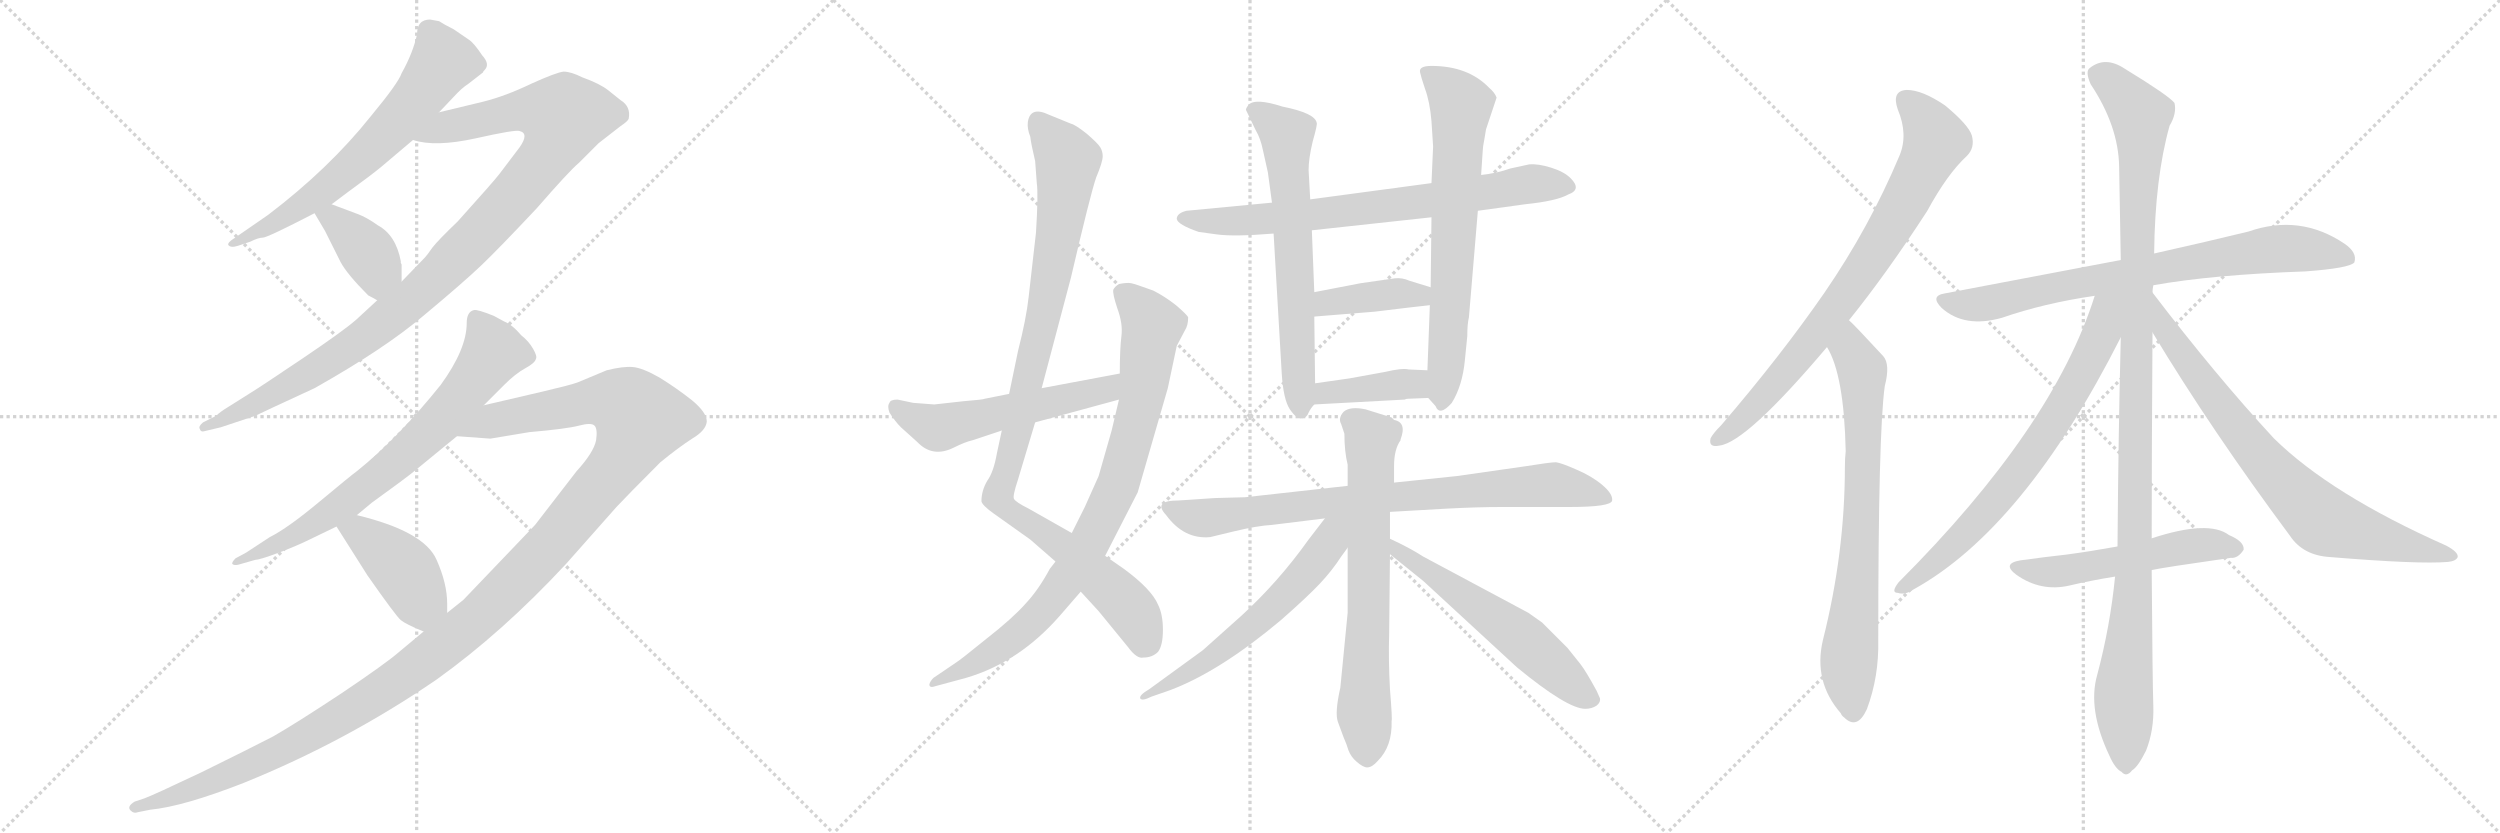 <svg version="1.1" viewBox="0 0 3072 1024" xmlns="http://www.w3.org/2000/svg">
  <g stroke="lightgray" stroke-dasharray="1,1" stroke-width="1" transform="scale(4, 4)">
    <line x1="0" y1="0" x2="256" y2="256"></line>
    <line x1="256" y1="0" x2="0" y2="256"></line>
    <line x1="128" y1="0" x2="128" y2="256"></line>
    <line x1="0" y1="128" x2="256" y2="128"></line>
    <line x1="256" y1="0" x2="512" y2="256"></line>
    <line x1="512" y1="0" x2="256" y2="256"></line>
    <line x1="384" y1="0" x2="384" y2="256"></line>
    <line x1="256" y1="128" x2="512" y2="128"></line>
    <line x1="512" y1="0" x2="768" y2="256"></line>
    <line x1="768" y1="0" x2="512" y2="256"></line>
    <line x1="640" y1="0" x2="640" y2="256"></line>
    <line x1="512" y1="128" x2="768" y2="128"></line>
  </g>
<g transform="scale(1, -1) translate(0, -850)">
   <style type="text/css">
    @keyframes keyframes0 {
      from {
       stroke: black;
       stroke-dashoffset: 644;
       stroke-width: 128;
       }
       68% {
       animation-timing-function: step-end;
       stroke: black;
       stroke-dashoffset: 0;
       stroke-width: 128;
       }
       to {
       stroke: black;
       stroke-width: 1024;
       }
       }
       #make-me-a-hanzi-animation-0 {
         animation: keyframes0 0.774s both;
         animation-delay: 0s;
         animation-timing-function: linear;
       }
    @keyframes keyframes1 {
      from {
       stroke: black;
       stroke-dashoffset: 1035;
       stroke-width: 128;
       }
       77% {
       animation-timing-function: step-end;
       stroke: black;
       stroke-dashoffset: 0;
       stroke-width: 128;
       }
       to {
       stroke: black;
       stroke-width: 1024;
       }
       }
       #make-me-a-hanzi-animation-1 {
         animation: keyframes1 1.092s both;
         animation-delay: 0.774s;
         animation-timing-function: linear;
       }
    @keyframes keyframes2 {
      from {
       stroke: black;
       stroke-dashoffset: 381;
       stroke-width: 128;
       }
       55% {
       animation-timing-function: step-end;
       stroke: black;
       stroke-dashoffset: 0;
       stroke-width: 128;
       }
       to {
       stroke: black;
       stroke-width: 1024;
       }
       }
       #make-me-a-hanzi-animation-2 {
         animation: keyframes2 0.56s both;
         animation-delay: 1.866s;
         animation-timing-function: linear;
       }
    @keyframes keyframes3 {
      from {
       stroke: black;
       stroke-dashoffset: 718;
       stroke-width: 128;
       }
       70% {
       animation-timing-function: step-end;
       stroke: black;
       stroke-dashoffset: 0;
       stroke-width: 128;
       }
       to {
       stroke: black;
       stroke-width: 1024;
       }
       }
       #make-me-a-hanzi-animation-3 {
         animation: keyframes3 0.834s both;
         animation-delay: 2.426s;
         animation-timing-function: linear;
       }
    @keyframes keyframes4 {
      from {
       stroke: black;
       stroke-dashoffset: 1291;
       stroke-width: 128;
       }
       81% {
       animation-timing-function: step-end;
       stroke: black;
       stroke-dashoffset: 0;
       stroke-width: 128;
       }
       to {
       stroke: black;
       stroke-width: 1024;
       }
       }
       #make-me-a-hanzi-animation-4 {
         animation: keyframes4 1.301s both;
         animation-delay: 3.261s;
         animation-timing-function: linear;
       }
    @keyframes keyframes5 {
      from {
       stroke: black;
       stroke-dashoffset: 411;
       stroke-width: 128;
       }
       57% {
       animation-timing-function: step-end;
       stroke: black;
       stroke-dashoffset: 0;
       stroke-width: 128;
       }
       to {
       stroke: black;
       stroke-width: 1024;
       }
       }
       #make-me-a-hanzi-animation-5 {
         animation: keyframes5 0.584s both;
         animation-delay: 4.561s;
         animation-timing-function: linear;
       }
    @keyframes keyframes6 {
      from {
       stroke: black;
       stroke-dashoffset: 995;
       stroke-width: 128;
       }
       76% {
       animation-timing-function: step-end;
       stroke: black;
       stroke-dashoffset: 0;
       stroke-width: 128;
       }
       to {
       stroke: black;
       stroke-width: 1024;
       }
       }
       #make-me-a-hanzi-animation-6 {
         animation: keyframes6 1.06s both;
         animation-delay: 5.146s;
         animation-timing-function: linear;
       }
    @keyframes keyframes7 {
      from {
       stroke: black;
       stroke-dashoffset: 855;
       stroke-width: 128;
       }
       74% {
       animation-timing-function: step-end;
       stroke: black;
       stroke-dashoffset: 0;
       stroke-width: 128;
       }
       to {
       stroke: black;
       stroke-width: 1024;
       }
       }
       #make-me-a-hanzi-animation-7 {
         animation: keyframes7 0.946s both;
         animation-delay: 6.206s;
         animation-timing-function: linear;
       }
    @keyframes keyframes8 {
      from {
       stroke: black;
       stroke-dashoffset: 543;
       stroke-width: 128;
       }
       64% {
       animation-timing-function: step-end;
       stroke: black;
       stroke-dashoffset: 0;
       stroke-width: 128;
       }
       to {
       stroke: black;
       stroke-width: 1024;
       }
       }
       #make-me-a-hanzi-animation-8 {
         animation: keyframes8 0.692s both;
         animation-delay: 7.151s;
         animation-timing-function: linear;
       }
    @keyframes keyframes9 {
      from {
       stroke: black;
       stroke-dashoffset: 730;
       stroke-width: 128;
       }
       70% {
       animation-timing-function: step-end;
       stroke: black;
       stroke-dashoffset: 0;
       stroke-width: 128;
       }
       to {
       stroke: black;
       stroke-width: 1024;
       }
       }
       #make-me-a-hanzi-animation-9 {
         animation: keyframes9 0.844s both;
         animation-delay: 7.843s;
         animation-timing-function: linear;
       }
    @keyframes keyframes10 {
      from {
       stroke: black;
       stroke-dashoffset: 644;
       stroke-width: 128;
       }
       68% {
       animation-timing-function: step-end;
       stroke: black;
       stroke-dashoffset: 0;
       stroke-width: 128;
       }
       to {
       stroke: black;
       stroke-width: 1024;
       }
       }
       #make-me-a-hanzi-animation-10 {
         animation: keyframes10 0.774s both;
         animation-delay: 8.687s;
         animation-timing-function: linear;
       }
    @keyframes keyframes11 {
      from {
       stroke: black;
       stroke-dashoffset: 679;
       stroke-width: 128;
       }
       69% {
       animation-timing-function: step-end;
       stroke: black;
       stroke-dashoffset: 0;
       stroke-width: 128;
       }
       to {
       stroke: black;
       stroke-width: 1024;
       }
       }
       #make-me-a-hanzi-animation-11 {
         animation: keyframes11 0.803s both;
         animation-delay: 9.461s;
         animation-timing-function: linear;
       }
    @keyframes keyframes12 {
      from {
       stroke: black;
       stroke-dashoffset: 392;
       stroke-width: 128;
       }
       56% {
       animation-timing-function: step-end;
       stroke: black;
       stroke-dashoffset: 0;
       stroke-width: 128;
       }
       to {
       stroke: black;
       stroke-width: 1024;
       }
       }
       #make-me-a-hanzi-animation-12 {
         animation: keyframes12 0.569s both;
         animation-delay: 10.264s;
         animation-timing-function: linear;
       }
    @keyframes keyframes13 {
      from {
       stroke: black;
       stroke-dashoffset: 391;
       stroke-width: 128;
       }
       56% {
       animation-timing-function: step-end;
       stroke: black;
       stroke-dashoffset: 0;
       stroke-width: 128;
       }
       to {
       stroke: black;
       stroke-width: 1024;
       }
       }
       #make-me-a-hanzi-animation-13 {
         animation: keyframes13 0.568s both;
         animation-delay: 10.833s;
         animation-timing-function: linear;
       }
    @keyframes keyframes14 {
      from {
       stroke: black;
       stroke-dashoffset: 800;
       stroke-width: 128;
       }
       72% {
       animation-timing-function: step-end;
       stroke: black;
       stroke-dashoffset: 0;
       stroke-width: 128;
       }
       to {
       stroke: black;
       stroke-width: 1024;
       }
       }
       #make-me-a-hanzi-animation-14 {
         animation: keyframes14 0.901s both;
         animation-delay: 11.401s;
         animation-timing-function: linear;
       }
    @keyframes keyframes15 {
      from {
       stroke: black;
       stroke-dashoffset: 678;
       stroke-width: 128;
       }
       69% {
       animation-timing-function: step-end;
       stroke: black;
       stroke-dashoffset: 0;
       stroke-width: 128;
       }
       to {
       stroke: black;
       stroke-width: 1024;
       }
       }
       #make-me-a-hanzi-animation-15 {
         animation: keyframes15 0.802s both;
         animation-delay: 12.302s;
         animation-timing-function: linear;
       }
    @keyframes keyframes16 {
      from {
       stroke: black;
       stroke-dashoffset: 582;
       stroke-width: 128;
       }
       65% {
       animation-timing-function: step-end;
       stroke: black;
       stroke-dashoffset: 0;
       stroke-width: 128;
       }
       to {
       stroke: black;
       stroke-width: 1024;
       }
       }
       #make-me-a-hanzi-animation-16 {
         animation: keyframes16 0.724s both;
         animation-delay: 13.104s;
         animation-timing-function: linear;
       }
    @keyframes keyframes17 {
      from {
       stroke: black;
       stroke-dashoffset: 565;
       stroke-width: 128;
       }
       65% {
       animation-timing-function: step-end;
       stroke: black;
       stroke-dashoffset: 0;
       stroke-width: 128;
       }
       to {
       stroke: black;
       stroke-width: 1024;
       }
       }
       #make-me-a-hanzi-animation-17 {
         animation: keyframes17 0.71s both;
         animation-delay: 13.828s;
         animation-timing-function: linear;
       }
    @keyframes keyframes18 {
      from {
       stroke: black;
       stroke-dashoffset: 773;
       stroke-width: 128;
       }
       72% {
       animation-timing-function: step-end;
       stroke: black;
       stroke-dashoffset: 0;
       stroke-width: 128;
       }
       to {
       stroke: black;
       stroke-width: 1024;
       }
       }
       #make-me-a-hanzi-animation-18 {
         animation: keyframes18 0.879s both;
         animation-delay: 14.537s;
         animation-timing-function: linear;
       }
    @keyframes keyframes19 {
      from {
       stroke: black;
       stroke-dashoffset: 732;
       stroke-width: 128;
       }
       70% {
       animation-timing-function: step-end;
       stroke: black;
       stroke-dashoffset: 0;
       stroke-width: 128;
       }
       to {
       stroke: black;
       stroke-width: 1024;
       }
       }
       #make-me-a-hanzi-animation-19 {
         animation: keyframes19 0.846s both;
         animation-delay: 15.417s;
         animation-timing-function: linear;
       }
    @keyframes keyframes20 {
      from {
       stroke: black;
       stroke-dashoffset: 762;
       stroke-width: 128;
       }
       71% {
       animation-timing-function: step-end;
       stroke: black;
       stroke-dashoffset: 0;
       stroke-width: 128;
       }
       to {
       stroke: black;
       stroke-width: 1024;
       }
       }
       #make-me-a-hanzi-animation-20 {
         animation: keyframes20 0.87s both;
         animation-delay: 16.262s;
         animation-timing-function: linear;
       }
    @keyframes keyframes21 {
      from {
       stroke: black;
       stroke-dashoffset: 1119;
       stroke-width: 128;
       }
       78% {
       animation-timing-function: step-end;
       stroke: black;
       stroke-dashoffset: 0;
       stroke-width: 128;
       }
       to {
       stroke: black;
       stroke-width: 1024;
       }
       }
       #make-me-a-hanzi-animation-21 {
         animation: keyframes21 1.161s both;
         animation-delay: 17.132s;
         animation-timing-function: linear;
       }
    @keyframes keyframes22 {
      from {
       stroke: black;
       stroke-dashoffset: 709;
       stroke-width: 128;
       }
       70% {
       animation-timing-function: step-end;
       stroke: black;
       stroke-dashoffset: 0;
       stroke-width: 128;
       }
       to {
       stroke: black;
       stroke-width: 1024;
       }
       }
       #make-me-a-hanzi-animation-22 {
         animation: keyframes22 0.827s both;
         animation-delay: 18.293s;
         animation-timing-function: linear;
       }
    @keyframes keyframes23 {
      from {
       stroke: black;
       stroke-dashoffset: 755;
       stroke-width: 128;
       }
       71% {
       animation-timing-function: step-end;
       stroke: black;
       stroke-dashoffset: 0;
       stroke-width: 128;
       }
       to {
       stroke: black;
       stroke-width: 1024;
       }
       }
       #make-me-a-hanzi-animation-23 {
         animation: keyframes23 0.864s both;
         animation-delay: 19.12s;
         animation-timing-function: linear;
       }
    @keyframes keyframes24 {
      from {
       stroke: black;
       stroke-dashoffset: 528;
       stroke-width: 128;
       }
       63% {
       animation-timing-function: step-end;
       stroke: black;
       stroke-dashoffset: 0;
       stroke-width: 128;
       }
       to {
       stroke: black;
       stroke-width: 1024;
       }
       }
       #make-me-a-hanzi-animation-24 {
         animation: keyframes24 0.68s both;
         animation-delay: 19.984s;
         animation-timing-function: linear;
       }
</style>
<path d="M 528.5 826.0 Q 512.5 826.0 512.5 808.0 Q 507.5 785.0 493.5 760.0 Q 489.5 748.0 455.5 707.0 Q 404.5 643.0 329.5 586.0 L 287.5 557.0 Q 279.5 552.0 280.5 549.0 Q 283.5 545.0 292.5 548.0 L 307.5 553.0 Q 317.5 558.0 323.0 558.0 Q 328.5 558.0 386.5 588.0 L 407.5 599.0 L 427.5 614.0 Q 456.5 635.0 468.5 645.0 L 507.5 678.0 L 539.5 712.0 L 557.5 731.0 Q 567.5 742.0 575.5 747.0 L 593.5 761.0 Q 593.5 762.0 595.5 764.0 Q 602.5 771.0 592.5 782.0 Q 582.5 797.0 576.5 801.0 L 557.5 814.0 Q 545.5 820.0 539.5 824.0 L 528.5 826.0 Z" fill="lightgray"></path> 
<path d="M 463.5 481.0 L 437.5 457.0 Q 421.5 443.0 369.5 408.0 Q 317.5 373.0 307.5 367.0 L 280.5 350.0 Q 270.5 344.0 265.5 339.0 L 249.5 331.0 Q 243.5 326.0 245.5 323.0 Q 246.5 319.0 250.5 320.0 L 271.5 325.0 L 313.5 339.0 Q 321.5 343.0 386.5 373.0 Q 473.5 422.0 521.5 463.0 Q 569.5 503.0 591.5 524.0 Q 612.5 544.0 659.5 594.0 Q 699.5 640.0 711.5 650.0 L 735.5 674.0 L 762.5 695.0 Q 771.5 701.0 772.5 704.0 Q 775.5 719.0 762.5 727.0 Q 757.5 731.0 747.5 739.0 Q 737.5 747.0 715.5 755.0 Q 701.5 762.0 692.5 762.0 Q 683.5 761.0 652.5 747.0 Q 621.5 732.0 593.5 725.0 L 539.5 712.0 C 510.5 705.0 477.5 683.0 507.5 678.0 Q 534.5 669.0 584.5 680.0 Q 633.5 691.0 638.5 689.0 Q 650.5 686.0 638.5 669.0 L 613.5 636.0 Q 607.5 628.0 562.5 578.0 Q 538.5 555.0 531.5 546.0 Q 524.5 536.0 522.5 534.0 L 493.5 504.0 L 463.5 481.0 Z" fill="lightgray"></path> 
<path d="M 386.5 588.0 L 399.5 566.0 L 418.5 528.0 Q 426.5 513.0 452.5 487.0 Q 458.5 484.0 463.5 481.0 C 489.5 466.0 493.5 474.0 493.5 504.0 L 493.5 525.0 L 492.5 527.0 Q 492.5 528.0 492.5 529.0 Q 486.5 561.0 464.5 573.0 Q 450.5 583.0 439.5 587.0 L 407.5 599.0 C 379.5 610.0 372.5 612.0 386.5 588.0 Z" fill="lightgray"></path> 
<path d="M 594.5 352.0 L 619.5 377.0 Q 633.5 391.0 645.5 397.5 Q 657.5 404.0 658.5 409.0 Q 660.5 412.0 655.0 421.5 Q 649.5 431.0 640.5 438.0 Q 629.5 451.0 619.5 455.0 L 606.5 462.0 Q 586.5 470.0 582.5 469.0 Q 573.5 467.0 573.5 453.0 Q 573.5 421.0 541.5 377.0 Q 488.5 311.0 438.5 271.0 Q 431.5 266.0 392.5 233.5 Q 353.5 201.0 331.5 190.0 L 302.5 171.0 L 289.5 164.0 Q 284.5 159.0 285.5 157.0 Q 287.5 155.0 292.5 156.0 L 313.5 162.0 Q 318.5 162.0 341.5 170.5 Q 364.5 179.0 384.5 189.0 L 413.5 203.0 L 438.5 217.0 L 456.5 232.0 Q 499.5 263.0 511.5 273.0 L 561.5 314.0 L 594.5 352.0 Z" fill="lightgray"></path> 
<path d="M 520.5 74.0 L 490.5 49.0 Q 474.5 35.0 419.5 -2.0 Q 363.5 -39.0 335.5 -55.0 Q 306.5 -70.0 247.5 -99.0 Q 188.5 -127.0 177.5 -131.0 L 165.5 -135.0 Q 155.5 -141.0 160.5 -146.0 Q 164.5 -150.0 169.5 -148.0 L 184.5 -145.0 Q 225.5 -141.0 299.5 -112.0 Q 425.5 -61.0 536.5 15.0 Q 617.5 73.0 695.5 157.0 L 757.5 227.0 Q 770.5 241.0 811.5 282.0 Q 833.5 300.0 850.5 311.0 Q 867.5 321.0 868.5 332.0 Q 868.5 343.0 850.5 358.0 Q 831.5 373.0 810.5 386.0 Q 789.5 398.0 777.5 399.0 Q 765.5 400.0 745.5 395.0 L 709.5 380.0 Q 701.5 377.0 667.5 369.0 L 594.5 352.0 C 565.5 345.0 531.5 316.0 561.5 314.0 L 602.5 311.0 L 650.5 319.0 Q 696.5 323.0 711.5 327.0 Q 726.5 331.0 730.5 327.0 Q 734.5 323.0 732.5 309.0 Q 729.5 294.0 708.5 271.0 L 657.5 205.0 L 569.5 113.0 L 549.5 97.0 L 520.5 74.0 Z" fill="lightgray"></path> 
<path d="M 413.5 203.0 L 451.5 143.0 Q 486.5 93.0 492.5 88.0 Q 498.5 83.0 520.5 74.0 C 548.5 62.0 549.5 67.0 549.5 97.0 L 549.5 108.0 Q 549.5 133.0 536.5 162.0 Q 521.5 197.0 438.5 217.0 C 409.5 224.0 398.5 227.0 413.5 203.0 Z" fill="lightgray"></path> 
<path d="M 1231.0 321.0 L 1225.0 293.0 Q 1221.0 270.0 1213.0 259.0 Q 1206.0 247.0 1206.0 234.0 Q 1207.0 229.0 1221.0 219.0 L 1266.0 187.0 L 1297.0 160.0 L 1328.0 123.0 L 1350.0 99.0 L 1386.0 55.0 Q 1397.0 40.0 1405.0 42.0 Q 1416.0 42.0 1423.0 49.0 Q 1429.0 57.0 1429.0 76.0 Q 1429.0 95.0 1423.0 107.0 Q 1415.0 126.0 1381.0 151.0 L 1358.0 167.0 L 1317.0 195.0 L 1264.0 225.0 Q 1248.0 233.0 1246.0 237.0 Q 1244.0 240.0 1251.0 261.0 L 1272.0 331.0 L 1280.0 373.0 L 1316.0 509.0 Q 1340.0 612.0 1347.0 632.0 Q 1355.0 651.0 1355.0 658.0 Q 1355.0 664.0 1352.0 669.0 Q 1349.0 674.0 1335.0 686.0 Q 1321.0 697.0 1316.0 698.0 L 1289.0 709.0 Q 1266.0 720.0 1263.0 700.0 Q 1262.0 692.0 1266.0 682.0 Q 1267.0 673.0 1272.0 652.0 L 1274.0 625.0 Q 1276.0 611.0 1273.0 564.0 L 1264.0 485.0 Q 1261.0 458.0 1251.0 419.0 L 1240.0 366.0 L 1231.0 321.0 Z" fill="lightgray"></path> 
<path d="M 1297.0 160.0 L 1290.0 151.0 Q 1276.0 125.0 1260.0 108.0 Q 1244.0 90.0 1212.0 65.0 Q 1180.0 39.0 1175.0 36.0 L 1147.0 17.0 Q 1143.0 13.0 1142.0 9.0 Q 1142.0 4.0 1150.0 7.0 L 1187.0 17.0 Q 1252.0 36.0 1302.0 93.0 L 1328.0 123.0 L 1358.0 167.0 L 1398.0 245.0 L 1435.0 373.0 L 1446.0 425.0 L 1456.0 444.0 Q 1460.0 450.0 1460.0 460.0 Q 1459.0 463.0 1445.0 475.0 Q 1431.0 486.0 1417.0 493.0 Q 1395.0 501.0 1390.0 502.0 Q 1385.0 503.0 1375.0 501.0 Q 1370.0 498.0 1368.0 494.0 Q 1367.0 489.0 1373.0 471.0 Q 1380.0 452.0 1378.0 437.0 Q 1376.0 421.0 1376.0 391.0 L 1375.0 359.0 L 1366.0 321.0 L 1350.0 265.0 L 1333.0 227.0 L 1317.0 195.0 L 1297.0 160.0 Z" fill="lightgray"></path> 
<path d="M 1148.0 353.0 L 1122.0 355.0 L 1103.0 359.0 Q 1094.0 359.0 1093.0 355.0 Q 1090.0 351.0 1093.0 343.0 Q 1100.0 332.0 1107.0 325.0 L 1127.0 307.0 Q 1146.0 287.0 1172.0 300.0 Q 1186.0 307.0 1195.0 309.0 L 1231.0 321.0 L 1272.0 331.0 L 1375.0 359.0 C 1404.0 367.0 1405.0 397.0 1376.0 391.0 L 1280.0 373.0 L 1240.0 366.0 L 1210.0 360.0 Q 1209.0 359.0 1184.0 357.0 L 1148.0 353.0 Z" fill="lightgray"></path> 
<path d="M 1816.0 591.0 L 1874.0 599.0 Q 1913.0 603.0 1927.0 611.0 Q 1944.0 617.0 1930.0 631.0 Q 1922.0 639.0 1906.0 644.0 Q 1890.0 649.0 1879.0 648.0 L 1856.0 643.0 Q 1839.0 637.0 1820.0 635.0 L 1759.0 625.0 L 1610.0 605.0 L 1563.0 601.0 L 1458.0 591.0 Q 1446.0 588.0 1446.0 581.0 Q 1447.0 574.0 1473.0 565.0 L 1495.0 562.0 Q 1516.0 559.0 1565.0 563.0 L 1612.0 567.0 L 1759.0 583.0 L 1816.0 591.0 Z" fill="lightgray"></path> 
<path d="M 1610.0 605.0 L 1608.0 641.0 Q 1608.0 655.0 1613.0 676.0 Q 1619.0 697.0 1618.0 699.0 Q 1616.0 711.0 1576.0 719.0 Q 1542.0 730.0 1534.0 721.0 Q 1531.0 717.0 1531.0 715.0 L 1543.0 690.0 Q 1549.0 680.0 1552.0 665.0 L 1558.0 638.0 L 1563.0 601.0 L 1565.0 563.0 L 1575.0 391.0 Q 1577.0 359.0 1585.0 347.0 Q 1594.0 334.0 1600.0 336.0 Q 1606.0 337.0 1608.0 343.0 Q 1611.0 349.0 1615.0 353.0 C 1616.0 355.0 1616.0 355.0 1616.0 379.0 L 1615.0 461.0 L 1615.0 491.0 L 1612.0 567.0 L 1610.0 605.0 Z" fill="lightgray"></path> 
<path d="M 1755.0 361.0 L 1764.0 351.0 Q 1769.0 338.0 1784.0 355.0 Q 1797.0 376.0 1800.0 407.0 L 1803.0 437.0 Q 1803.0 452.0 1805.0 460.0 L 1816.0 591.0 L 1820.0 635.0 L 1822.0 665.0 Q 1822.0 669.0 1824.0 679.0 L 1826.0 691.0 L 1839.0 730.0 Q 1837.0 736.0 1830.0 742.0 Q 1804.0 769.0 1759.0 769.0 Q 1743.0 769.0 1745.0 761.0 Q 1746.0 756.0 1751.0 741.0 Q 1757.0 725.0 1759.0 701.0 L 1761.0 670.0 L 1759.0 625.0 L 1759.0 583.0 L 1758.0 497.0 L 1757.0 475.0 L 1754.0 395.0 C 1753.0 365.0 1753.0 363.0 1755.0 361.0 Z" fill="lightgray"></path> 
<path d="M 1758.0 497.0 L 1732.0 505.0 Q 1723.0 509.0 1714.0 508.0 L 1672.0 502.0 L 1615.0 491.0 C 1586.0 485.0 1585.0 459.0 1615.0 461.0 L 1689.0 467.0 Q 1738.0 473.0 1757.0 475.0 C 1787.0 478.0 1787.0 488.0 1758.0 497.0 Z" fill="lightgray"></path> 
<path d="M 1730.0 360.0 L 1755.0 361.0 C 1785.0 362.0 1784.0 394.0 1754.0 395.0 L 1731.0 396.0 Q 1723.0 398.0 1702.0 393.0 L 1658.0 385.0 L 1616.0 379.0 C 1586.0 375.0 1585.0 351.0 1615.0 353.0 L 1726.0 359.0 Q 1728.0 360.0 1730.0 360.0 Z" fill="lightgray"></path> 
<path d="M 1656.0 253.0 L 1530.0 239.0 L 1493.0 238.0 L 1448.0 235.0 Q 1416.0 235.0 1433.0 217.0 Q 1455.0 187.0 1487.0 190.0 L 1516.0 197.0 Q 1545.0 204.0 1563.0 205.0 L 1628.0 213.0 L 1708.0 221.0 L 1778.0 225.0 Q 1816.0 227.0 1845.0 227.0 L 1928.0 227.0 Q 1980.0 227.0 1981.0 235.0 Q 1982.0 243.0 1969.0 254.0 Q 1956.0 265.0 1937.0 273.0 Q 1919.0 281.0 1912.0 282.0 Q 1905.0 282.0 1874.0 277.0 L 1790.0 265.0 L 1713.0 257.0 L 1656.0 253.0 Z" fill="lightgray"></path> 
<path d="M 1652.0 317.0 Q 1652.0 295.0 1656.0 279.0 L 1656.0 253.0 L 1656.0 177.0 L 1656.0 97.0 L 1647.0 5.0 Q 1640.0 -26.0 1644.0 -37.0 L 1651.0 -56.0 Q 1655.0 -65.0 1657.0 -72.0 Q 1660.0 -80.0 1667.0 -86.0 Q 1675.0 -93.0 1680.0 -93.0 Q 1686.0 -93.0 1693.0 -85.0 Q 1711.0 -67.0 1710.0 -36.0 Q 1711.0 -34.0 1708.0 3.0 Q 1706.0 40.0 1707.0 71.0 L 1708.0 169.0 L 1708.0 188.0 L 1708.0 221.0 L 1713.0 257.0 L 1713.0 277.0 Q 1713.0 298.0 1721.0 309.0 L 1721.0 310.0 Q 1729.0 331.0 1713.0 334.0 L 1710.0 337.0 L 1678.0 347.0 Q 1659.0 351.0 1651.0 344.0 Q 1644.0 336.0 1648.0 329.0 L 1652.0 317.0 Z" fill="lightgray"></path> 
<path d="M 1628.0 213.0 L 1608.0 187.0 Q 1571.0 135.0 1525.0 93.0 L 1478.0 51.0 L 1412.0 3.0 Q 1400.0 -4.0 1401.0 -8.0 Q 1403.0 -12.0 1415.0 -6.0 L 1438.0 2.0 Q 1499.0 25.0 1574.0 88.0 Q 1607.0 117.0 1622.0 133.0 Q 1637.0 149.0 1648.0 166.0 L 1656.0 177.0 C 1688.0 221.0 1652.0 244.0 1628.0 213.0 Z" fill="lightgray"></path> 
<path d="M 1708.0 169.0 L 1749.0 136.0 L 1864.0 30.0 Q 1926.0 -21.0 1948.0 -21.0 Q 1956.0 -21.0 1962.0 -17.0 Q 1967.0 -13.0 1966.0 -8.0 L 1962.0 1.0 Q 1949.0 25.0 1942.0 34.0 L 1926.0 54.0 L 1895.0 85.0 L 1878.0 97.0 L 1749.0 166.0 Q 1732.0 177.0 1708.0 188.0 C 1681.0 201.0 1685.0 188.0 1708.0 169.0 Z" fill="lightgray"></path> 
<path d="M 2272.0 456.5 Q 2318.0 513.5 2368.0 590.5 Q 2393.0 636.5 2417.0 658.5 Q 2427.0 668.5 2423.0 683.5 Q 2419.0 696.5 2390.0 720.5 Q 2362.0 739.5 2343.0 739.5 Q 2324.0 738.5 2332.0 715.5 Q 2345.0 684.5 2334.0 658.5 Q 2297.0 570.5 2242.0 490.5 Q 2188.0 412.5 2115.0 327.5 Q 2105.0 317.5 2102.0 311.5 Q 2099.0 299.5 2113.0 302.5 Q 2146.0 306.5 2245.0 423.5 L 2272.0 456.5 Z" fill="lightgray"></path> 
<path d="M 2245.0 423.5 Q 2266.0 389.5 2268.0 295.5 Q 2267.0 286.5 2267.0 276.5 Q 2267.0 170.5 2240.0 63.5 Q 2228.0 12.5 2262.0 -26.5 Q 2263.0 -29.5 2266.0 -31.5 Q 2282.0 -47.5 2294.0 -21.5 Q 2309.0 18.5 2308.0 63.5 Q 2308.0 318.5 2316.0 375.5 Q 2323.0 402.5 2314.0 412.5 Q 2277.0 452.5 2272.0 456.5 C 2251.0 477.5 2232.0 450.5 2245.0 423.5 Z" fill="lightgray"></path> 
<path d="M 2646.0 499.5 Q 2719.0 512.5 2833.0 516.5 Q 2887.0 520.5 2893.0 527.5 Q 2897.0 539.5 2881.0 550.5 Q 2826.0 587.5 2763.0 565.5 Q 2714.0 553.5 2647.0 538.5 L 2606.0 530.5 Q 2506.0 511.5 2390.0 489.5 Q 2371.0 486.5 2386.0 471.5 Q 2414.0 446.5 2460.0 459.5 Q 2512.0 477.5 2574.0 486.5 L 2646.0 499.5 Z" fill="lightgray"></path> 
<path d="M 2644.0 188.5 Q 2644.0 291.5 2645.0 441.5 L 2645.0 490.5 Q 2645.0 494.5 2646.0 499.5 L 2647.0 538.5 Q 2648.0 631.5 2666.0 695.5 Q 2675.0 710.5 2672.0 723.5 Q 2665.0 732.5 2611.0 765.5 Q 2587.0 781.5 2568.0 766.5 Q 2562.0 762.5 2569.0 746.5 Q 2603.0 695.5 2604.0 645.5 Q 2605.0 591.5 2606.0 530.5 L 2606.0 435.5 Q 2603.0 314.5 2602.0 178.5 L 2599.0 141.5 Q 2593.0 80.5 2577.0 20.5 Q 2565.0 -21.5 2592.0 -78.5 Q 2599.0 -94.5 2607.0 -98.5 Q 2613.0 -105.5 2620.0 -96.5 Q 2627.0 -92.5 2637.0 -72.5 Q 2647.0 -47.5 2646.0 -17.5 Q 2645.0 10.5 2644.0 149.5 L 2644.0 188.5 Z" fill="lightgray"></path> 
<path d="M 2574.0 486.5 Q 2523.0 324.5 2333.0 134.5 Q 2323.0 121.5 2332.0 121.5 Q 2341.0 118.5 2351.0 125.5 Q 2487.0 200.5 2606.0 435.5 C 2642.0 506.5 2588.0 529.5 2574.0 486.5 Z" fill="lightgray"></path> 
<path d="M 2645.0 441.5 Q 2718.0 320.5 2814.0 191.5 Q 2830.0 167.5 2863.0 165.5 Q 2972.0 156.5 3008.0 159.5 Q 3018.0 160.5 3020.0 165.5 Q 3021.0 171.5 3006.0 179.5 Q 2864.0 242.5 2794.0 311.5 Q 2722.0 389.5 2645.0 490.5 C 2627.0 514.5 2629.0 467.5 2645.0 441.5 Z" fill="lightgray"></path> 
<path d="M 2644.0 149.5 Q 2657.0 152.5 2741.0 164.5 Q 2750.0 163.5 2757.0 174.5 Q 2758.0 184.5 2739.0 192.5 Q 2714.0 211.5 2644.0 188.5 L 2602.0 178.5 Q 2569.0 172.5 2539.0 168.5 Q 2512.0 165.5 2483.0 161.5 Q 2459.0 157.5 2478.0 143.5 Q 2508.0 122.5 2543.0 130.5 Q 2568.0 136.5 2599.0 141.5 L 2644.0 149.5 Z" fill="lightgray"></path> 
      <clipPath id="make-me-a-hanzi-clip-0">
      <path d="M 528.5 826.0 Q 512.5 826.0 512.5 808.0 Q 507.5 785.0 493.5 760.0 Q 489.5 748.0 455.5 707.0 Q 404.5 643.0 329.5 586.0 L 287.5 557.0 Q 279.5 552.0 280.5 549.0 Q 283.5 545.0 292.5 548.0 L 307.5 553.0 Q 317.5 558.0 323.0 558.0 Q 328.5 558.0 386.5 588.0 L 407.5 599.0 L 427.5 614.0 Q 456.5 635.0 468.5 645.0 L 507.5 678.0 L 539.5 712.0 L 557.5 731.0 Q 567.5 742.0 575.5 747.0 L 593.5 761.0 Q 593.5 762.0 595.5 764.0 Q 602.5 771.0 592.5 782.0 Q 582.5 797.0 576.5 801.0 L 557.5 814.0 Q 545.5 820.0 539.5 824.0 L 528.5 826.0 Z" fill="lightgray"></path>
      </clipPath>
      <path clip-path="url(#make-me-a-hanzi-clip-0)" d="M 586.5 772.0 L 544.5 774.0 L 501.5 715.0 L 433.5 646.0 L 369.5 595.0 L 286.5 551.0 " fill="none" id="make-me-a-hanzi-animation-0" stroke-dasharray="516 1032" stroke-linecap="round"></path>

      <clipPath id="make-me-a-hanzi-clip-1">
      <path d="M 463.5 481.0 L 437.5 457.0 Q 421.5 443.0 369.5 408.0 Q 317.5 373.0 307.5 367.0 L 280.5 350.0 Q 270.5 344.0 265.5 339.0 L 249.5 331.0 Q 243.5 326.0 245.5 323.0 Q 246.5 319.0 250.5 320.0 L 271.5 325.0 L 313.5 339.0 Q 321.5 343.0 386.5 373.0 Q 473.5 422.0 521.5 463.0 Q 569.5 503.0 591.5 524.0 Q 612.5 544.0 659.5 594.0 Q 699.5 640.0 711.5 650.0 L 735.5 674.0 L 762.5 695.0 Q 771.5 701.0 772.5 704.0 Q 775.5 719.0 762.5 727.0 Q 757.5 731.0 747.5 739.0 Q 737.5 747.0 715.5 755.0 Q 701.5 762.0 692.5 762.0 Q 683.5 761.0 652.5 747.0 Q 621.5 732.0 593.5 725.0 L 539.5 712.0 C 510.5 705.0 477.5 683.0 507.5 678.0 Q 534.5 669.0 584.5 680.0 Q 633.5 691.0 638.5 689.0 Q 650.5 686.0 638.5 669.0 L 613.5 636.0 Q 607.5 628.0 562.5 578.0 Q 538.5 555.0 531.5 546.0 Q 524.5 536.0 522.5 534.0 L 493.5 504.0 L 463.5 481.0 Z" fill="lightgray"></path>
      </clipPath>
      <path clip-path="url(#make-me-a-hanzi-clip-1)" d="M 514.5 682.0 L 638.5 714.0 L 692.5 706.0 L 686.5 683.0 L 657.5 639.0 L 513.5 487.0 L 399.5 403.0 L 289.5 341.0 L 249.5 325.0 " fill="none" id="make-me-a-hanzi-animation-1" stroke-dasharray="907 1814" stroke-linecap="round"></path>

      <clipPath id="make-me-a-hanzi-clip-2">
      <path d="M 386.5 588.0 L 399.5 566.0 L 418.5 528.0 Q 426.5 513.0 452.5 487.0 Q 458.5 484.0 463.5 481.0 C 489.5 466.0 493.5 474.0 493.5 504.0 L 493.5 525.0 L 492.5 527.0 Q 492.5 528.0 492.5 529.0 Q 486.5 561.0 464.5 573.0 Q 450.5 583.0 439.5 587.0 L 407.5 599.0 C 379.5 610.0 372.5 612.0 386.5 588.0 Z" fill="lightgray"></path>
      </clipPath>
      <path clip-path="url(#make-me-a-hanzi-clip-2)" d="M 394.5 585.0 L 410.5 580.0 L 455.5 535.0 L 463.5 519.0 L 462.5 492.0 " fill="none" id="make-me-a-hanzi-animation-2" stroke-dasharray="253 506" stroke-linecap="round"></path>

      <clipPath id="make-me-a-hanzi-clip-3">
      <path d="M 594.5 352.0 L 619.5 377.0 Q 633.5 391.0 645.5 397.5 Q 657.5 404.0 658.5 409.0 Q 660.5 412.0 655.0 421.5 Q 649.5 431.0 640.5 438.0 Q 629.5 451.0 619.5 455.0 L 606.5 462.0 Q 586.5 470.0 582.5 469.0 Q 573.5 467.0 573.5 453.0 Q 573.5 421.0 541.5 377.0 Q 488.5 311.0 438.5 271.0 Q 431.5 266.0 392.5 233.5 Q 353.5 201.0 331.5 190.0 L 302.5 171.0 L 289.5 164.0 Q 284.5 159.0 285.5 157.0 Q 287.5 155.0 292.5 156.0 L 313.5 162.0 Q 318.5 162.0 341.5 170.5 Q 364.5 179.0 384.5 189.0 L 413.5 203.0 L 438.5 217.0 L 456.5 232.0 Q 499.5 263.0 511.5 273.0 L 561.5 314.0 L 594.5 352.0 Z" fill="lightgray"></path>
      </clipPath>
      <path clip-path="url(#make-me-a-hanzi-clip-3)" d="M 584.5 459.0 L 606.5 418.0 L 539.5 331.0 L 422.5 231.0 L 359.5 190.0 L 289.5 159.0 " fill="none" id="make-me-a-hanzi-animation-3" stroke-dasharray="590 1180" stroke-linecap="round"></path>

      <clipPath id="make-me-a-hanzi-clip-4">
      <path d="M 520.5 74.0 L 490.5 49.0 Q 474.5 35.0 419.5 -2.0 Q 363.5 -39.0 335.5 -55.0 Q 306.5 -70.0 247.5 -99.0 Q 188.5 -127.0 177.5 -131.0 L 165.5 -135.0 Q 155.5 -141.0 160.5 -146.0 Q 164.5 -150.0 169.5 -148.0 L 184.5 -145.0 Q 225.5 -141.0 299.5 -112.0 Q 425.5 -61.0 536.5 15.0 Q 617.5 73.0 695.5 157.0 L 757.5 227.0 Q 770.5 241.0 811.5 282.0 Q 833.5 300.0 850.5 311.0 Q 867.5 321.0 868.5 332.0 Q 868.5 343.0 850.5 358.0 Q 831.5 373.0 810.5 386.0 Q 789.5 398.0 777.5 399.0 Q 765.5 400.0 745.5 395.0 L 709.5 380.0 Q 701.5 377.0 667.5 369.0 L 594.5 352.0 C 565.5 345.0 531.5 316.0 561.5 314.0 L 602.5 311.0 L 650.5 319.0 Q 696.5 323.0 711.5 327.0 Q 726.5 331.0 730.5 327.0 Q 734.5 323.0 732.5 309.0 Q 729.5 294.0 708.5 271.0 L 657.5 205.0 L 569.5 113.0 L 549.5 97.0 L 520.5 74.0 Z" fill="lightgray"></path>
      </clipPath>
      <path clip-path="url(#make-me-a-hanzi-clip-4)" d="M 568.5 316.0 L 606.5 334.0 L 726.5 357.0 L 768.5 353.0 L 787.5 334.0 L 753.5 272.0 L 668.5 171.0 L 548.5 59.0 L 464.5 -2.0 L 343.5 -73.0 L 237.5 -120.0 L 166.5 -142.0 " fill="none" id="make-me-a-hanzi-animation-4" stroke-dasharray="1163 2326" stroke-linecap="round"></path>

      <clipPath id="make-me-a-hanzi-clip-5">
      <path d="M 413.5 203.0 L 451.5 143.0 Q 486.5 93.0 492.5 88.0 Q 498.5 83.0 520.5 74.0 C 548.5 62.0 549.5 67.0 549.5 97.0 L 549.5 108.0 Q 549.5 133.0 536.5 162.0 Q 521.5 197.0 438.5 217.0 C 409.5 224.0 398.5 227.0 413.5 203.0 Z" fill="lightgray"></path>
      </clipPath>
      <path clip-path="url(#make-me-a-hanzi-clip-5)" d="M 423.5 201.0 L 443.5 195.0 L 471.5 173.0 L 494.5 152.0 L 513.5 117.0 L 537.5 103.0 " fill="none" id="make-me-a-hanzi-animation-5" stroke-dasharray="283 566" stroke-linecap="round"></path>

      <clipPath id="make-me-a-hanzi-clip-6">
      <path d="M 1231.0 321.0 L 1225.0 293.0 Q 1221.0 270.0 1213.0 259.0 Q 1206.0 247.0 1206.0 234.0 Q 1207.0 229.0 1221.0 219.0 L 1266.0 187.0 L 1297.0 160.0 L 1328.0 123.0 L 1350.0 99.0 L 1386.0 55.0 Q 1397.0 40.0 1405.0 42.0 Q 1416.0 42.0 1423.0 49.0 Q 1429.0 57.0 1429.0 76.0 Q 1429.0 95.0 1423.0 107.0 Q 1415.0 126.0 1381.0 151.0 L 1358.0 167.0 L 1317.0 195.0 L 1264.0 225.0 Q 1248.0 233.0 1246.0 237.0 Q 1244.0 240.0 1251.0 261.0 L 1272.0 331.0 L 1280.0 373.0 L 1316.0 509.0 Q 1340.0 612.0 1347.0 632.0 Q 1355.0 651.0 1355.0 658.0 Q 1355.0 664.0 1352.0 669.0 Q 1349.0 674.0 1335.0 686.0 Q 1321.0 697.0 1316.0 698.0 L 1289.0 709.0 Q 1266.0 720.0 1263.0 700.0 Q 1262.0 692.0 1266.0 682.0 Q 1267.0 673.0 1272.0 652.0 L 1274.0 625.0 Q 1276.0 611.0 1273.0 564.0 L 1264.0 485.0 Q 1261.0 458.0 1251.0 419.0 L 1240.0 366.0 L 1231.0 321.0 Z" fill="lightgray"></path>
      </clipPath>
      <path clip-path="url(#make-me-a-hanzi-clip-6)" d="M 1278.0 699.0 L 1312.0 653.0 L 1309.0 620.0 L 1279.0 446.0 L 1227.0 237.0 L 1371.0 122.0 L 1393.0 96.0 L 1409.0 61.0 " fill="none" id="make-me-a-hanzi-animation-6" stroke-dasharray="867 1734" stroke-linecap="round"></path>

      <clipPath id="make-me-a-hanzi-clip-7">
      <path d="M 1297.0 160.0 L 1290.0 151.0 Q 1276.0 125.0 1260.0 108.0 Q 1244.0 90.0 1212.0 65.0 Q 1180.0 39.0 1175.0 36.0 L 1147.0 17.0 Q 1143.0 13.0 1142.0 9.0 Q 1142.0 4.0 1150.0 7.0 L 1187.0 17.0 Q 1252.0 36.0 1302.0 93.0 L 1328.0 123.0 L 1358.0 167.0 L 1398.0 245.0 L 1435.0 373.0 L 1446.0 425.0 L 1456.0 444.0 Q 1460.0 450.0 1460.0 460.0 Q 1459.0 463.0 1445.0 475.0 Q 1431.0 486.0 1417.0 493.0 Q 1395.0 501.0 1390.0 502.0 Q 1385.0 503.0 1375.0 501.0 Q 1370.0 498.0 1368.0 494.0 Q 1367.0 489.0 1373.0 471.0 Q 1380.0 452.0 1378.0 437.0 Q 1376.0 421.0 1376.0 391.0 L 1375.0 359.0 L 1366.0 321.0 L 1350.0 265.0 L 1333.0 227.0 L 1317.0 195.0 L 1297.0 160.0 Z" fill="lightgray"></path>
      </clipPath>
      <path clip-path="url(#make-me-a-hanzi-clip-7)" d="M 1378.0 491.0 L 1407.0 464.0 L 1416.0 447.0 L 1396.0 330.0 L 1376.0 259.0 L 1359.0 223.0 L 1320.0 153.0 L 1271.0 89.0 L 1203.0 37.0 L 1147.0 12.0 " fill="none" id="make-me-a-hanzi-animation-7" stroke-dasharray="727 1454" stroke-linecap="round"></path>

      <clipPath id="make-me-a-hanzi-clip-8">
      <path d="M 1148.0 353.0 L 1122.0 355.0 L 1103.0 359.0 Q 1094.0 359.0 1093.0 355.0 Q 1090.0 351.0 1093.0 343.0 Q 1100.0 332.0 1107.0 325.0 L 1127.0 307.0 Q 1146.0 287.0 1172.0 300.0 Q 1186.0 307.0 1195.0 309.0 L 1231.0 321.0 L 1272.0 331.0 L 1375.0 359.0 C 1404.0 367.0 1405.0 397.0 1376.0 391.0 L 1280.0 373.0 L 1240.0 366.0 L 1210.0 360.0 Q 1209.0 359.0 1184.0 357.0 L 1148.0 353.0 Z" fill="lightgray"></path>
      </clipPath>
      <path clip-path="url(#make-me-a-hanzi-clip-8)" d="M 1101.0 349.0 L 1156.0 324.0 L 1349.0 368.0 L 1364.0 375.0 L 1370.0 386.0 " fill="none" id="make-me-a-hanzi-animation-8" stroke-dasharray="415 830" stroke-linecap="round"></path>

      <clipPath id="make-me-a-hanzi-clip-9">
      <path d="M 1816.0 591.0 L 1874.0 599.0 Q 1913.0 603.0 1927.0 611.0 Q 1944.0 617.0 1930.0 631.0 Q 1922.0 639.0 1906.0 644.0 Q 1890.0 649.0 1879.0 648.0 L 1856.0 643.0 Q 1839.0 637.0 1820.0 635.0 L 1759.0 625.0 L 1610.0 605.0 L 1563.0 601.0 L 1458.0 591.0 Q 1446.0 588.0 1446.0 581.0 Q 1447.0 574.0 1473.0 565.0 L 1495.0 562.0 Q 1516.0 559.0 1565.0 563.0 L 1612.0 567.0 L 1759.0 583.0 L 1816.0 591.0 Z" fill="lightgray"></path>
      </clipPath>
      <path clip-path="url(#make-me-a-hanzi-clip-9)" d="M 1455.0 582.0 L 1554.0 580.0 L 1735.0 600.0 L 1884.0 624.0 L 1926.0 621.0 " fill="none" id="make-me-a-hanzi-animation-9" stroke-dasharray="602 1204" stroke-linecap="round"></path>

      <clipPath id="make-me-a-hanzi-clip-10">
      <path d="M 1610.0 605.0 L 1608.0 641.0 Q 1608.0 655.0 1613.0 676.0 Q 1619.0 697.0 1618.0 699.0 Q 1616.0 711.0 1576.0 719.0 Q 1542.0 730.0 1534.0 721.0 Q 1531.0 717.0 1531.0 715.0 L 1543.0 690.0 Q 1549.0 680.0 1552.0 665.0 L 1558.0 638.0 L 1563.0 601.0 L 1565.0 563.0 L 1575.0 391.0 Q 1577.0 359.0 1585.0 347.0 Q 1594.0 334.0 1600.0 336.0 Q 1606.0 337.0 1608.0 343.0 Q 1611.0 349.0 1615.0 353.0 C 1616.0 355.0 1616.0 355.0 1616.0 379.0 L 1615.0 461.0 L 1615.0 491.0 L 1612.0 567.0 L 1610.0 605.0 Z" fill="lightgray"></path>
      </clipPath>
      <path clip-path="url(#make-me-a-hanzi-clip-10)" d="M 1543.0 713.0 L 1581.0 685.0 L 1599.0 345.0 " fill="none" id="make-me-a-hanzi-animation-10" stroke-dasharray="516 1032" stroke-linecap="round"></path>

      <clipPath id="make-me-a-hanzi-clip-11">
      <path d="M 1755.0 361.0 L 1764.0 351.0 Q 1769.0 338.0 1784.0 355.0 Q 1797.0 376.0 1800.0 407.0 L 1803.0 437.0 Q 1803.0 452.0 1805.0 460.0 L 1816.0 591.0 L 1820.0 635.0 L 1822.0 665.0 Q 1822.0 669.0 1824.0 679.0 L 1826.0 691.0 L 1839.0 730.0 Q 1837.0 736.0 1830.0 742.0 Q 1804.0 769.0 1759.0 769.0 Q 1743.0 769.0 1745.0 761.0 Q 1746.0 756.0 1751.0 741.0 Q 1757.0 725.0 1759.0 701.0 L 1761.0 670.0 L 1759.0 625.0 L 1759.0 583.0 L 1758.0 497.0 L 1757.0 475.0 L 1754.0 395.0 C 1753.0 365.0 1753.0 363.0 1755.0 361.0 Z" fill="lightgray"></path>
      </clipPath>
      <path clip-path="url(#make-me-a-hanzi-clip-11)" d="M 1755.0 761.0 L 1796.0 721.0 L 1773.0 356.0 " fill="none" id="make-me-a-hanzi-animation-11" stroke-dasharray="551 1102" stroke-linecap="round"></path>

      <clipPath id="make-me-a-hanzi-clip-12">
      <path d="M 1758.0 497.0 L 1732.0 505.0 Q 1723.0 509.0 1714.0 508.0 L 1672.0 502.0 L 1615.0 491.0 C 1586.0 485.0 1585.0 459.0 1615.0 461.0 L 1689.0 467.0 Q 1738.0 473.0 1757.0 475.0 C 1787.0 478.0 1787.0 488.0 1758.0 497.0 Z" fill="lightgray"></path>
      </clipPath>
      <path clip-path="url(#make-me-a-hanzi-clip-12)" d="M 1622.0 469.0 L 1631.0 478.0 L 1710.0 489.0 L 1734.0 489.0 L 1752.0 481.0 " fill="none" id="make-me-a-hanzi-animation-12" stroke-dasharray="264 528" stroke-linecap="round"></path>

      <clipPath id="make-me-a-hanzi-clip-13">
      <path d="M 1730.0 360.0 L 1755.0 361.0 C 1785.0 362.0 1784.0 394.0 1754.0 395.0 L 1731.0 396.0 Q 1723.0 398.0 1702.0 393.0 L 1658.0 385.0 L 1616.0 379.0 C 1586.0 375.0 1585.0 351.0 1615.0 353.0 L 1726.0 359.0 Q 1728.0 360.0 1730.0 360.0 Z" fill="lightgray"></path>
      </clipPath>
      <path clip-path="url(#make-me-a-hanzi-clip-13)" d="M 1623.0 359.0 L 1629.0 367.0 L 1723.0 378.0 L 1736.0 378.0 L 1749.0 366.0 " fill="none" id="make-me-a-hanzi-animation-13" stroke-dasharray="263 526" stroke-linecap="round"></path>

      <clipPath id="make-me-a-hanzi-clip-14">
      <path d="M 1656.0 253.0 L 1530.0 239.0 L 1493.0 238.0 L 1448.0 235.0 Q 1416.0 235.0 1433.0 217.0 Q 1455.0 187.0 1487.0 190.0 L 1516.0 197.0 Q 1545.0 204.0 1563.0 205.0 L 1628.0 213.0 L 1708.0 221.0 L 1778.0 225.0 Q 1816.0 227.0 1845.0 227.0 L 1928.0 227.0 Q 1980.0 227.0 1981.0 235.0 Q 1982.0 243.0 1969.0 254.0 Q 1956.0 265.0 1937.0 273.0 Q 1919.0 281.0 1912.0 282.0 Q 1905.0 282.0 1874.0 277.0 L 1790.0 265.0 L 1713.0 257.0 L 1656.0 253.0 Z" fill="lightgray"></path>
      </clipPath>
      <path clip-path="url(#make-me-a-hanzi-clip-14)" d="M 1439.0 227.0 L 1449.0 219.0 L 1480.0 213.0 L 1650.0 235.0 L 1887.0 254.0 L 1920.0 253.0 L 1975.0 238.0 " fill="none" id="make-me-a-hanzi-animation-14" stroke-dasharray="672 1344" stroke-linecap="round"></path>

      <clipPath id="make-me-a-hanzi-clip-15">
      <path d="M 1652.0 317.0 Q 1652.0 295.0 1656.0 279.0 L 1656.0 253.0 L 1656.0 177.0 L 1656.0 97.0 L 1647.0 5.0 Q 1640.0 -26.0 1644.0 -37.0 L 1651.0 -56.0 Q 1655.0 -65.0 1657.0 -72.0 Q 1660.0 -80.0 1667.0 -86.0 Q 1675.0 -93.0 1680.0 -93.0 Q 1686.0 -93.0 1693.0 -85.0 Q 1711.0 -67.0 1710.0 -36.0 Q 1711.0 -34.0 1708.0 3.0 Q 1706.0 40.0 1707.0 71.0 L 1708.0 169.0 L 1708.0 188.0 L 1708.0 221.0 L 1713.0 257.0 L 1713.0 277.0 Q 1713.0 298.0 1721.0 309.0 L 1721.0 310.0 Q 1729.0 331.0 1713.0 334.0 L 1710.0 337.0 L 1678.0 347.0 Q 1659.0 351.0 1651.0 344.0 Q 1644.0 336.0 1648.0 329.0 L 1652.0 317.0 Z" fill="lightgray"></path>
      </clipPath>
      <path clip-path="url(#make-me-a-hanzi-clip-15)" d="M 1661.0 334.0 L 1685.0 310.0 L 1676.0 -27.0 L 1680.0 -78.0 " fill="none" id="make-me-a-hanzi-animation-15" stroke-dasharray="550 1100" stroke-linecap="round"></path>

      <clipPath id="make-me-a-hanzi-clip-16">
      <path d="M 1628.0 213.0 L 1608.0 187.0 Q 1571.0 135.0 1525.0 93.0 L 1478.0 51.0 L 1412.0 3.0 Q 1400.0 -4.0 1401.0 -8.0 Q 1403.0 -12.0 1415.0 -6.0 L 1438.0 2.0 Q 1499.0 25.0 1574.0 88.0 Q 1607.0 117.0 1622.0 133.0 Q 1637.0 149.0 1648.0 166.0 L 1656.0 177.0 C 1688.0 221.0 1652.0 244.0 1628.0 213.0 Z" fill="lightgray"></path>
      </clipPath>
      <path clip-path="url(#make-me-a-hanzi-clip-16)" d="M 1650.0 209.0 L 1597.0 137.0 L 1543.0 85.0 L 1484.0 38.0 L 1408.0 -3.0 " fill="none" id="make-me-a-hanzi-animation-16" stroke-dasharray="454 908" stroke-linecap="round"></path>

      <clipPath id="make-me-a-hanzi-clip-17">
      <path d="M 1708.0 169.0 L 1749.0 136.0 L 1864.0 30.0 Q 1926.0 -21.0 1948.0 -21.0 Q 1956.0 -21.0 1962.0 -17.0 Q 1967.0 -13.0 1966.0 -8.0 L 1962.0 1.0 Q 1949.0 25.0 1942.0 34.0 L 1926.0 54.0 L 1895.0 85.0 L 1878.0 97.0 L 1749.0 166.0 Q 1732.0 177.0 1708.0 188.0 C 1681.0 201.0 1685.0 188.0 1708.0 169.0 Z" fill="lightgray"></path>
      </clipPath>
      <path clip-path="url(#make-me-a-hanzi-clip-17)" d="M 1715.0 183.0 L 1718.0 171.0 L 1858.0 75.0 L 1954.0 -8.0 " fill="none" id="make-me-a-hanzi-animation-17" stroke-dasharray="437 874" stroke-linecap="round"></path>

      <clipPath id="make-me-a-hanzi-clip-18">
      <path d="M 2272.0 456.5 Q 2318.0 513.5 2368.0 590.5 Q 2393.0 636.5 2417.0 658.5 Q 2427.0 668.5 2423.0 683.5 Q 2419.0 696.5 2390.0 720.5 Q 2362.0 739.5 2343.0 739.5 Q 2324.0 738.5 2332.0 715.5 Q 2345.0 684.5 2334.0 658.5 Q 2297.0 570.5 2242.0 490.5 Q 2188.0 412.5 2115.0 327.5 Q 2105.0 317.5 2102.0 311.5 Q 2099.0 299.5 2113.0 302.5 Q 2146.0 306.5 2245.0 423.5 L 2272.0 456.5 Z" fill="lightgray"></path>
      </clipPath>
      <path clip-path="url(#make-me-a-hanzi-clip-18)" d="M 2343.0 725.5 L 2360.0 710.5 L 2378.0 675.5 L 2340.0 599.5 L 2223.0 426.5 L 2148.0 341.5 L 2111.0 310.5 " fill="none" id="make-me-a-hanzi-animation-18" stroke-dasharray="645 1290" stroke-linecap="round"></path>

      <clipPath id="make-me-a-hanzi-clip-19">
      <path d="M 2245.0 423.5 Q 2266.0 389.5 2268.0 295.5 Q 2267.0 286.5 2267.0 276.5 Q 2267.0 170.5 2240.0 63.5 Q 2228.0 12.5 2262.0 -26.5 Q 2263.0 -29.5 2266.0 -31.5 Q 2282.0 -47.5 2294.0 -21.5 Q 2309.0 18.5 2308.0 63.5 Q 2308.0 318.5 2316.0 375.5 Q 2323.0 402.5 2314.0 412.5 Q 2277.0 452.5 2272.0 456.5 C 2251.0 477.5 2232.0 450.5 2245.0 423.5 Z" fill="lightgray"></path>
      </clipPath>
      <path clip-path="url(#make-me-a-hanzi-clip-19)" d="M 2270.0 449.5 L 2274.0 419.5 L 2289.0 388.5 L 2289.0 244.5 L 2272.0 38.5 L 2278.0 -21.5 " fill="none" id="make-me-a-hanzi-animation-19" stroke-dasharray="604 1208" stroke-linecap="round"></path>

      <clipPath id="make-me-a-hanzi-clip-20">
      <path d="M 2646.0 499.5 Q 2719.0 512.5 2833.0 516.5 Q 2887.0 520.5 2893.0 527.5 Q 2897.0 539.5 2881.0 550.5 Q 2826.0 587.5 2763.0 565.5 Q 2714.0 553.5 2647.0 538.5 L 2606.0 530.5 Q 2506.0 511.5 2390.0 489.5 Q 2371.0 486.5 2386.0 471.5 Q 2414.0 446.5 2460.0 459.5 Q 2512.0 477.5 2574.0 486.5 L 2646.0 499.5 Z" fill="lightgray"></path>
      </clipPath>
      <path clip-path="url(#make-me-a-hanzi-clip-20)" d="M 2388.0 480.5 L 2447.0 477.5 L 2558.0 503.5 L 2778.0 542.5 L 2838.0 543.5 L 2886.0 532.5 " fill="none" id="make-me-a-hanzi-animation-20" stroke-dasharray="634 1268" stroke-linecap="round"></path>

      <clipPath id="make-me-a-hanzi-clip-21">
      <path d="M 2644.0 188.5 Q 2644.0 291.5 2645.0 441.5 L 2645.0 490.5 Q 2645.0 494.5 2646.0 499.5 L 2647.0 538.5 Q 2648.0 631.5 2666.0 695.5 Q 2675.0 710.5 2672.0 723.5 Q 2665.0 732.5 2611.0 765.5 Q 2587.0 781.5 2568.0 766.5 Q 2562.0 762.5 2569.0 746.5 Q 2603.0 695.5 2604.0 645.5 Q 2605.0 591.5 2606.0 530.5 L 2606.0 435.5 Q 2603.0 314.5 2602.0 178.5 L 2599.0 141.5 Q 2593.0 80.5 2577.0 20.5 Q 2565.0 -21.5 2592.0 -78.5 Q 2599.0 -94.5 2607.0 -98.5 Q 2613.0 -105.5 2620.0 -96.5 Q 2627.0 -92.5 2637.0 -72.5 Q 2647.0 -47.5 2646.0 -17.5 Q 2645.0 10.5 2644.0 149.5 L 2644.0 188.5 Z" fill="lightgray"></path>
      </clipPath>
      <path clip-path="url(#make-me-a-hanzi-clip-21)" d="M 2581.0 757.5 L 2621.0 720.5 L 2631.0 697.5 L 2623.0 137.5 L 2609.0 -1.5 L 2612.0 -85.5 " fill="none" id="make-me-a-hanzi-animation-21" stroke-dasharray="991 1982" stroke-linecap="round"></path>

      <clipPath id="make-me-a-hanzi-clip-22">
      <path d="M 2574.0 486.5 Q 2523.0 324.5 2333.0 134.5 Q 2323.0 121.5 2332.0 121.5 Q 2341.0 118.5 2351.0 125.5 Q 2487.0 200.5 2606.0 435.5 C 2642.0 506.5 2588.0 529.5 2574.0 486.5 Z" fill="lightgray"></path>
      </clipPath>
      <path clip-path="url(#make-me-a-hanzi-clip-22)" d="M 2602.0 485.5 L 2588.0 470.5 L 2583.0 442.5 L 2565.0 401.5 L 2491.0 283.5 L 2398.0 176.5 L 2337.0 127.5 " fill="none" id="make-me-a-hanzi-animation-22" stroke-dasharray="581 1162" stroke-linecap="round"></path>

      <clipPath id="make-me-a-hanzi-clip-23">
      <path d="M 2645.0 441.5 Q 2718.0 320.5 2814.0 191.5 Q 2830.0 167.5 2863.0 165.5 Q 2972.0 156.5 3008.0 159.5 Q 3018.0 160.5 3020.0 165.5 Q 3021.0 171.5 3006.0 179.5 Q 2864.0 242.5 2794.0 311.5 Q 2722.0 389.5 2645.0 490.5 C 2627.0 514.5 2629.0 467.5 2645.0 441.5 Z" fill="lightgray"></path>
      </clipPath>
      <path clip-path="url(#make-me-a-hanzi-clip-23)" d="M 2650.0 472.5 L 2661.0 442.5 L 2743.0 331.5 L 2794.0 269.5 L 2856.0 209.5 L 3012.0 165.5 " fill="none" id="make-me-a-hanzi-animation-23" stroke-dasharray="627 1254" stroke-linecap="round"></path>

      <clipPath id="make-me-a-hanzi-clip-24">
      <path d="M 2644.0 149.5 Q 2657.0 152.5 2741.0 164.5 Q 2750.0 163.5 2757.0 174.5 Q 2758.0 184.5 2739.0 192.5 Q 2714.0 211.5 2644.0 188.5 L 2602.0 178.5 Q 2569.0 172.5 2539.0 168.5 Q 2512.0 165.5 2483.0 161.5 Q 2459.0 157.5 2478.0 143.5 Q 2508.0 122.5 2543.0 130.5 Q 2568.0 136.5 2599.0 141.5 L 2644.0 149.5 Z" fill="lightgray"></path>
      </clipPath>
      <path clip-path="url(#make-me-a-hanzi-clip-24)" d="M 2479.0 152.5 L 2513.0 146.5 L 2696.0 180.5 L 2747.0 176.5 " fill="none" id="make-me-a-hanzi-animation-24" stroke-dasharray="400 800" stroke-linecap="round"></path>

</g>
</svg>
